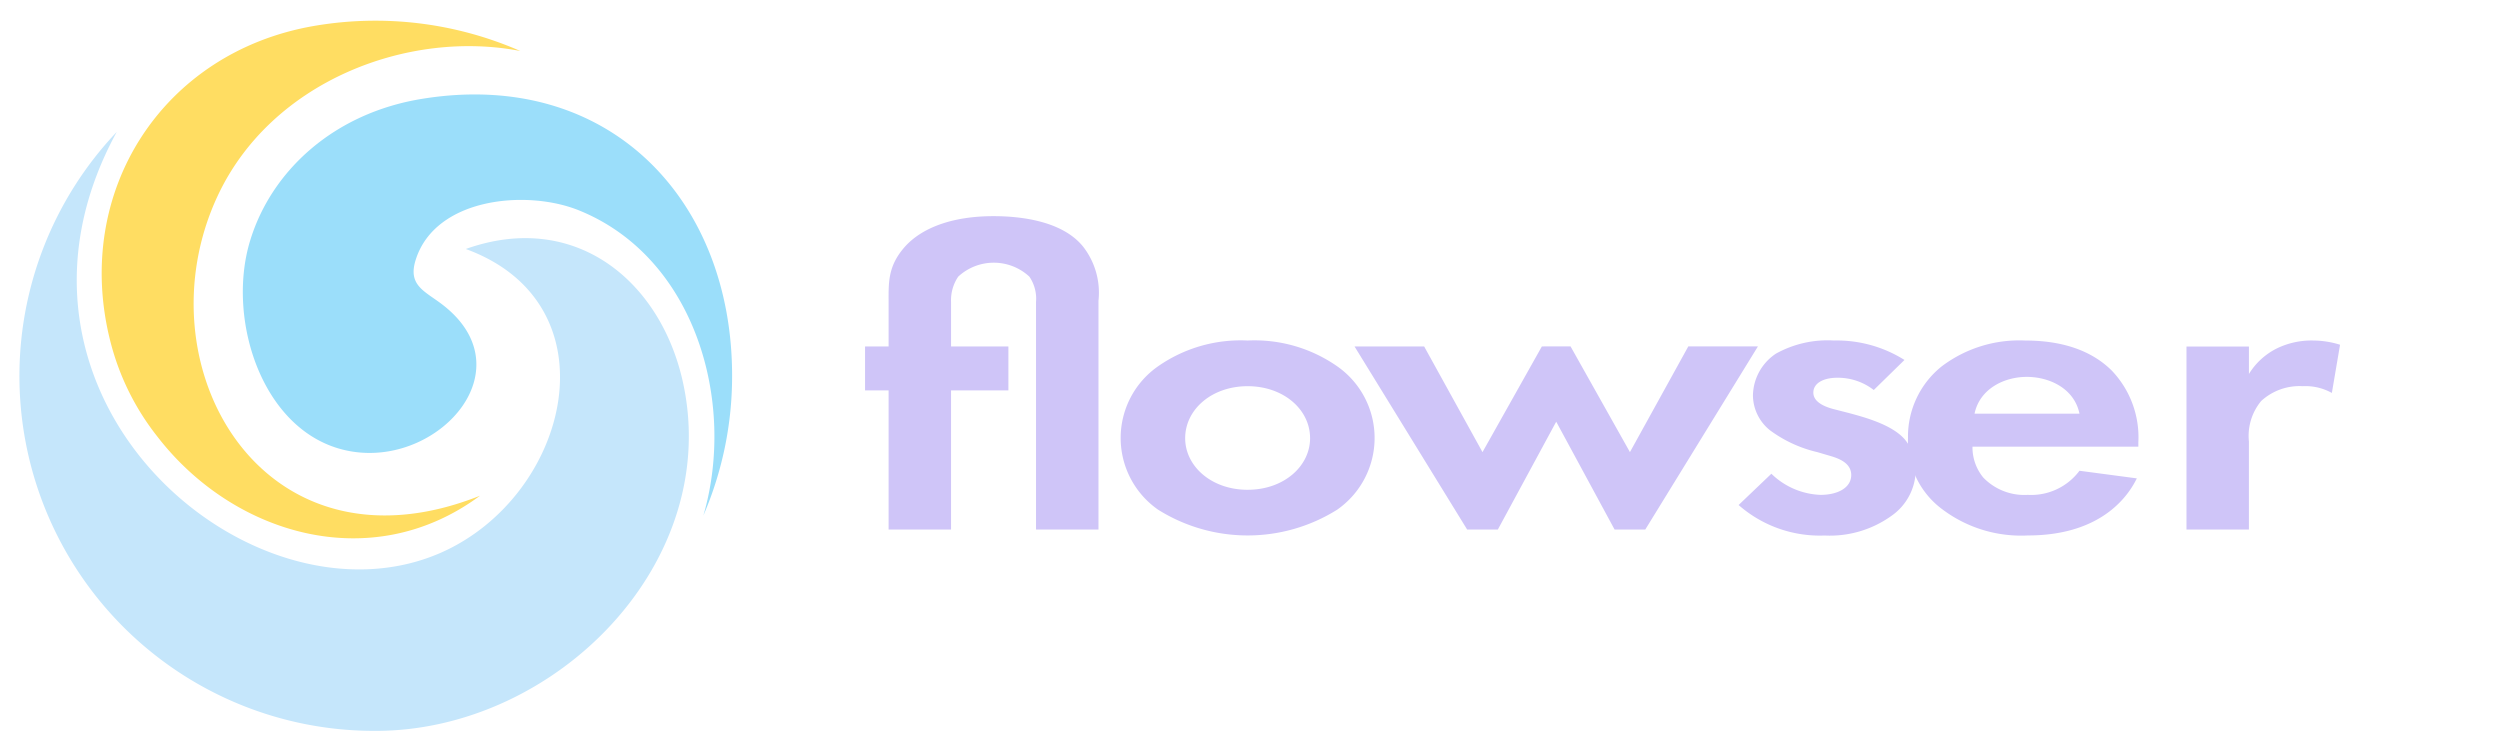 <svg xmlns="http://www.w3.org/2000/svg" xmlns:xlink="http://www.w3.org/1999/xlink" width="246" height="74" viewBox="0 0 246 74">
  <defs>
    <radialGradient id="radial-gradient" cx="0.284" cy="-0.071" r="1.118" gradientTransform="matrix(-0.772, 0.505, -0.452, -0.863, -1.094, -0.762)" gradientUnits="objectBoundingBox">
      <stop offset="0" stop-color="#bdd6fb"/>
      <stop offset="0.05" stop-color="#a8ccf8"/>
      <stop offset="0.1" stop-color="#67adef"/>
      <stop offset="0.84" stop-color="#d9c7f9"/>
      <stop offset="1" stop-color="#c5e6fb"/>
    </radialGradient>
    <linearGradient id="linear-gradient" x1="-1.115" y1="-0.68" x2="-1.111" y2="-0.68" gradientUnits="objectBoundingBox">
      <stop offset="0" stop-color="#8fd5e3"/>
      <stop offset="0.01" stop-color="#38c6f4"/>
      <stop offset="1" stop-color="#9bdefa"/>
    </linearGradient>
    <linearGradient id="linear-gradient-2" x1="-0.966" y1="-0.411" x2="-0.961" y2="-0.411" gradientUnits="objectBoundingBox">
      <stop offset="0" stop-color="#ffc000"/>
      <stop offset="1" stop-color="#ffdd62"/>
    </linearGradient>
  </defs>
  <g id="logo_with_text" transform="translate(-7847.074 -0.002)">
    <g id="Artboard5" transform="translate(7847.074 0.002)">
      <rect id="Rectangle_4" data-name="Rectangle 4" width="246" height="74" transform="translate(0)" fill="none"/>
      <g id="Group_8" data-name="Group 8" transform="translate(1.913 2.043)">
        <g id="Group_5" data-name="Group 5" transform="translate(0 10.938)">
          <path id="Path_4" data-name="Path 4" d="M504.355,506.673c-18.57,8.093-46.07-15.374-31.849-41.427a34.916,34.916,0,0,0,25.486,58.937c17.759,0,34.317-16.7,30.16-34.6-2.3-9.841-10.681-16.606-21.3-12.817C521.726,482.206,517.082,501.106,504.355,506.673Z" transform="translate(-462.931 -465.246)" fill-rule="evenodd" fill="url(#radial-gradient)"/>
        </g>
        <g id="Group_6" data-name="Group 6" transform="translate(21.981 7.247)">
          <path id="Path_5" data-name="Path 5" d="M803.408,431.935c-1.688-1.262-3.278-1.843-2.5-4.3,1.916-6.116,10.876-6.957,16.039-4.885,11.493,4.628,15.519,18.9,12.271,30.036a34.632,34.632,0,0,0,2.826-13.757c0-17.349-12.143-30.2-30.454-27.251-8.7,1.39-14.837,7.056-16.948,13.884-2.5,8.026,1.4,19.712,10.324,20.876C803.506,447.667,811.754,438.183,803.408,431.935Z" transform="translate(-783.899 -411.351)" fill-rule="evenodd" fill="url(#linear-gradient)"/>
        </g>
        <g id="Group_7" data-name="Group 7" transform="translate(8.095 0)">
          <path id="Path_6" data-name="Path 6" d="M618.365,352.263c-21.46,8.546-33.6-12.882-25.811-29.517,5.292-11.3,18.766-16.379,29.772-14.243A35.572,35.572,0,0,0,602,306.043c-14.9,2.59-23.7,16.315-20.033,30.944a24.961,24.961,0,0,0,4.643,9.45C594.015,356.049,607.617,360.225,618.365,352.263Z" transform="translate(-581.138 -305.528)" fill-rule="evenodd" fill="url(#linear-gradient-2)"/>
        </g>
      </g>
      <g id="Group_9" data-name="Group 9" transform="translate(85.122 21.274)">
        <path id="Path_7" data-name="Path 7" d="M3527.618,116.984v-4.327h-5.642v-4.369a4.139,4.139,0,0,1,.705-2.5,5.15,5.15,0,0,1,7,0,3.839,3.839,0,0,1,.655,2.5v22.385h6.146v-22.51a7.371,7.371,0,0,0-1.511-5.326c-2.015-2.5-6.044-3-8.815-3-4.181,0-7.1,1.207-8.714,3-1.662,1.872-1.612,3.454-1.612,5.326v4.494h-2.317v4.327h2.317v13.689h6.145V116.984Z" transform="translate(-3513.514 -99.841)" fill="#cfc5f8"/>
        <path id="Path_8" data-name="Path 8" d="M3930.543,278.467a14.206,14.206,0,0,0-8.815,2.538,8.6,8.6,0,0,0,0,14.105,16.577,16.577,0,0,0,17.63,0,8.6,8.6,0,0,0,0-14.105A14.206,14.206,0,0,0,3930.543,278.467Zm0,14.688c-3.577,0-6.146-2.33-6.146-5.076,0-2.829,2.619-5.118,6.146-5.118s6.145,2.288,6.145,5.118C3936.688,290.824,3934.12,293.154,3930.543,293.154Z" transform="translate(-3892.898 -266.234)" fill="#cfc5f8"/>
        <path id="Path_9" data-name="Path 9" d="M4317.911,294.378l5.743,10.61h3.022l11.082-18.016h-6.85l-5.742,10.4-5.843-10.4H4316.5l-5.843,10.4-5.742-10.4h-6.851l11.082,18.016h3.022Z" transform="translate(-4249.902 -274.157)" fill="#cfc5f8"/>
        <path id="Path_10" data-name="Path 10" d="M4904.759,280.38a12.513,12.513,0,0,0-6.951-1.914,10.46,10.46,0,0,0-5.692,1.29,5.04,5.04,0,0,0-2.267,4.078,4.436,4.436,0,0,0,1.662,3.454,12.638,12.638,0,0,0,4.684,2.164l1.411.416c.806.25,1.914.707,1.914,1.831,0,1.248-1.31,1.956-3.022,1.956a7.3,7.3,0,0,1-4.836-2.08l-3.224,3.079a12.11,12.11,0,0,0,8.463,3,10.382,10.382,0,0,0,6.548-1.914,5.557,5.557,0,0,0,2.418-4.577,4.618,4.618,0,0,0-1.108-3c-1.259-1.415-3.828-2.122-5.541-2.58l-1.461-.374c-1.712-.458-1.965-1.165-1.965-1.623,0-.874.907-1.456,2.368-1.456a5.76,5.76,0,0,1,3.577,1.207Z" transform="translate(-4802.481 -266.234)" fill="#cfc5f8"/>
        <path id="Path_11" data-name="Path 11" d="M5206.884,291.282a5.927,5.927,0,0,1-5.087,2.372,5.609,5.609,0,0,1-4.383-1.706,4.67,4.67,0,0,1-1.058-3.037h16.32v-.416a9.5,9.5,0,0,0-2.619-7.073c-1.511-1.5-4.08-2.954-8.513-2.954a12.642,12.642,0,0,0-8.21,2.538,8.839,8.839,0,0,0-3.324,7.073,8.349,8.349,0,0,0,3.425,7.032,12.879,12.879,0,0,0,8.362,2.538c7.606,0,10.074-4.286,10.729-5.617Zm-10.326-5.617c.5-2.413,2.872-3.62,5.138-3.62s4.685,1.165,5.188,3.62Z" transform="translate(-5087.385 -266.234)" fill="#cfc5f8"/>
        <path id="Path_12" data-name="Path 12" d="M5590.133,297.065h6.145v-8.655a5.377,5.377,0,0,1,1.209-3.994,5.584,5.584,0,0,1,4.08-1.456,5.347,5.347,0,0,1,2.872.666l.806-4.743a8.964,8.964,0,0,0-2.619-.416,7.784,7.784,0,0,0-3.627.791,6.763,6.763,0,0,0-2.72,2.5v-2.7h-6.145Z" transform="translate(-5460.106 -266.234)" fill="#cfc5f8"/>
      </g>
    </g>
  </g>
</svg>
